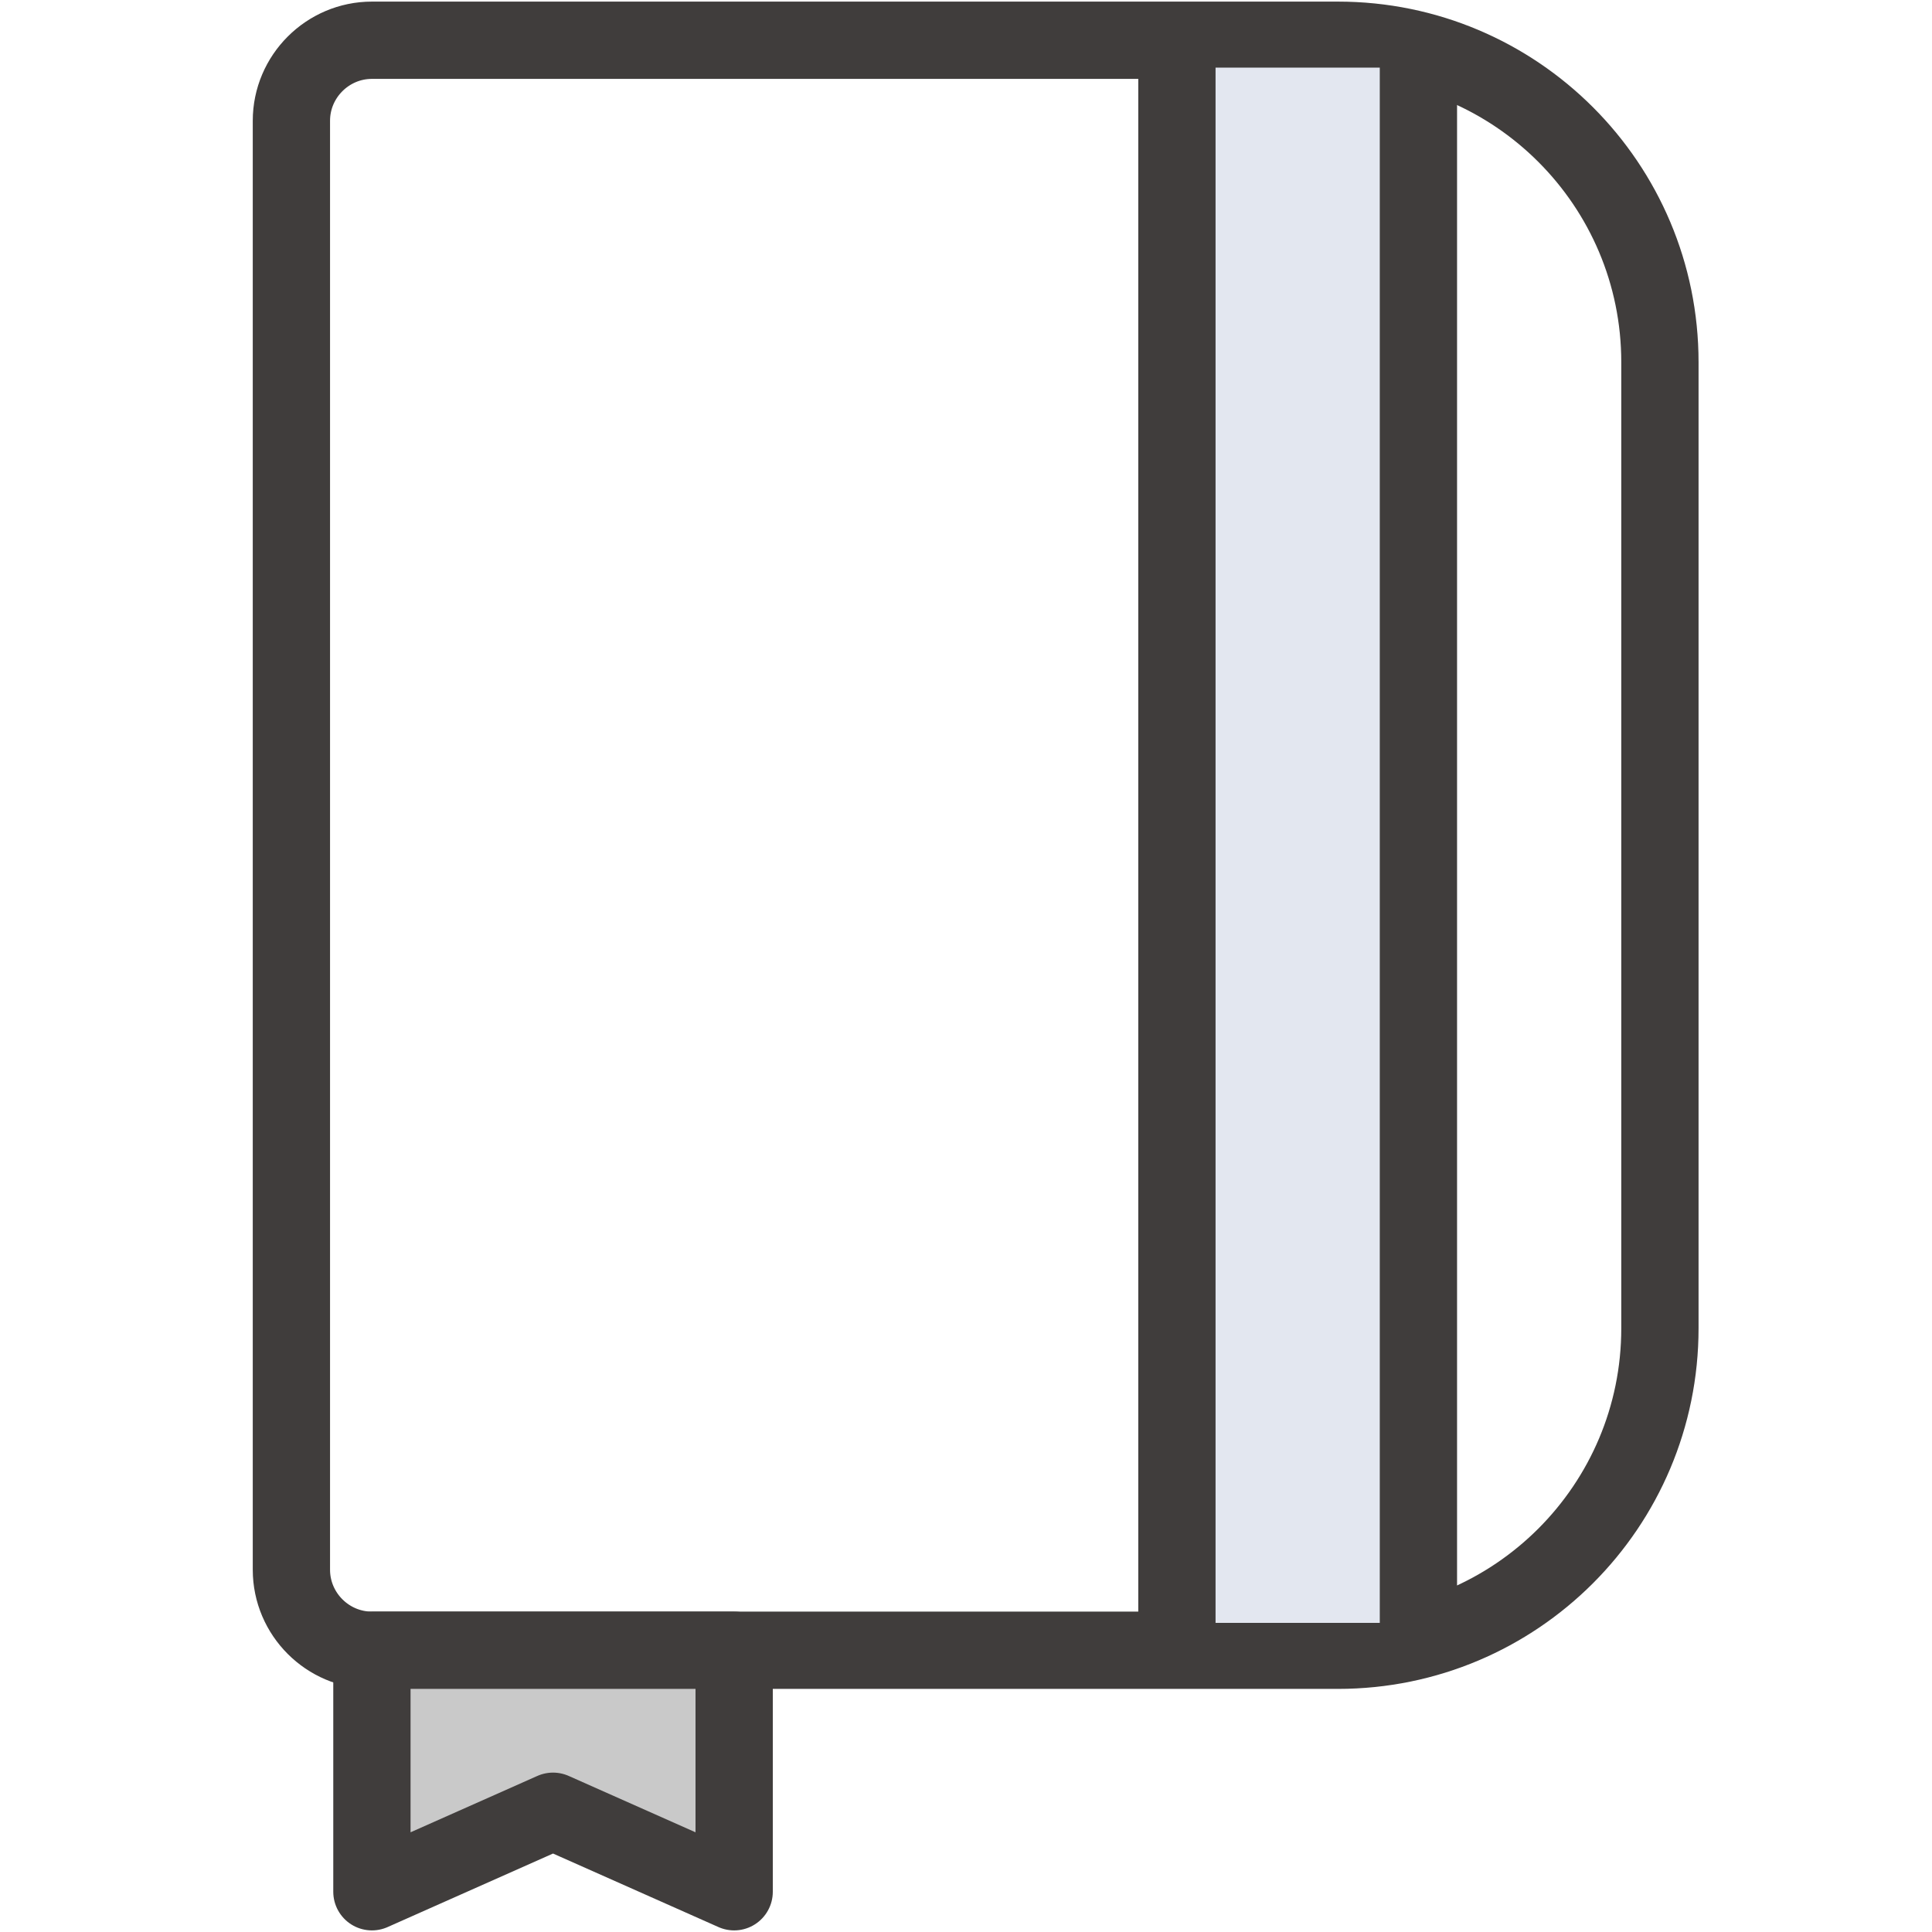 <svg width="100" height="100" viewBox="0 0 100 100" fill="none" xmlns="http://www.w3.org/2000/svg">
<g clip-path="url(#clip0_2011_3165)">
<path d="M19.25 2.083H69.25C78.458 2.083 85.917 9.542 85.917 18.75V68.75C85.917 77.958 78.458 85.417 69.25 85.417H19.25C16.958 85.417 15.083 83.542 15.083 81.25V6.25C15.083 3.958 16.958 2.083 19.25 2.083Z" stroke="#403D3C" stroke-width="4" stroke-linejoin="round"/>
<path d="M38 97.917L28.625 93.75L19.25 97.917V85.417H38V97.917Z" fill="#C9C9C9" stroke="#403D3C" stroke-width="4" stroke-linejoin="round"/>
<path d="M62 3.5H74V84H62V3.5Z" fill="#E3E7F0"/>
<path d="M73.417 2.083V85.417" stroke="#403D3C" stroke-width="4" stroke-linejoin="round"/>
<path d="M60.917 2.083V85.417" stroke="#403D3C" stroke-width="4" stroke-linejoin="round"/>
</g>
<defs>
<clipPath id="clip0_2011_3165">
<rect width="75" height="100" fill="white" transform="translate(13)"/>
</clipPath>
</defs>
</svg>
